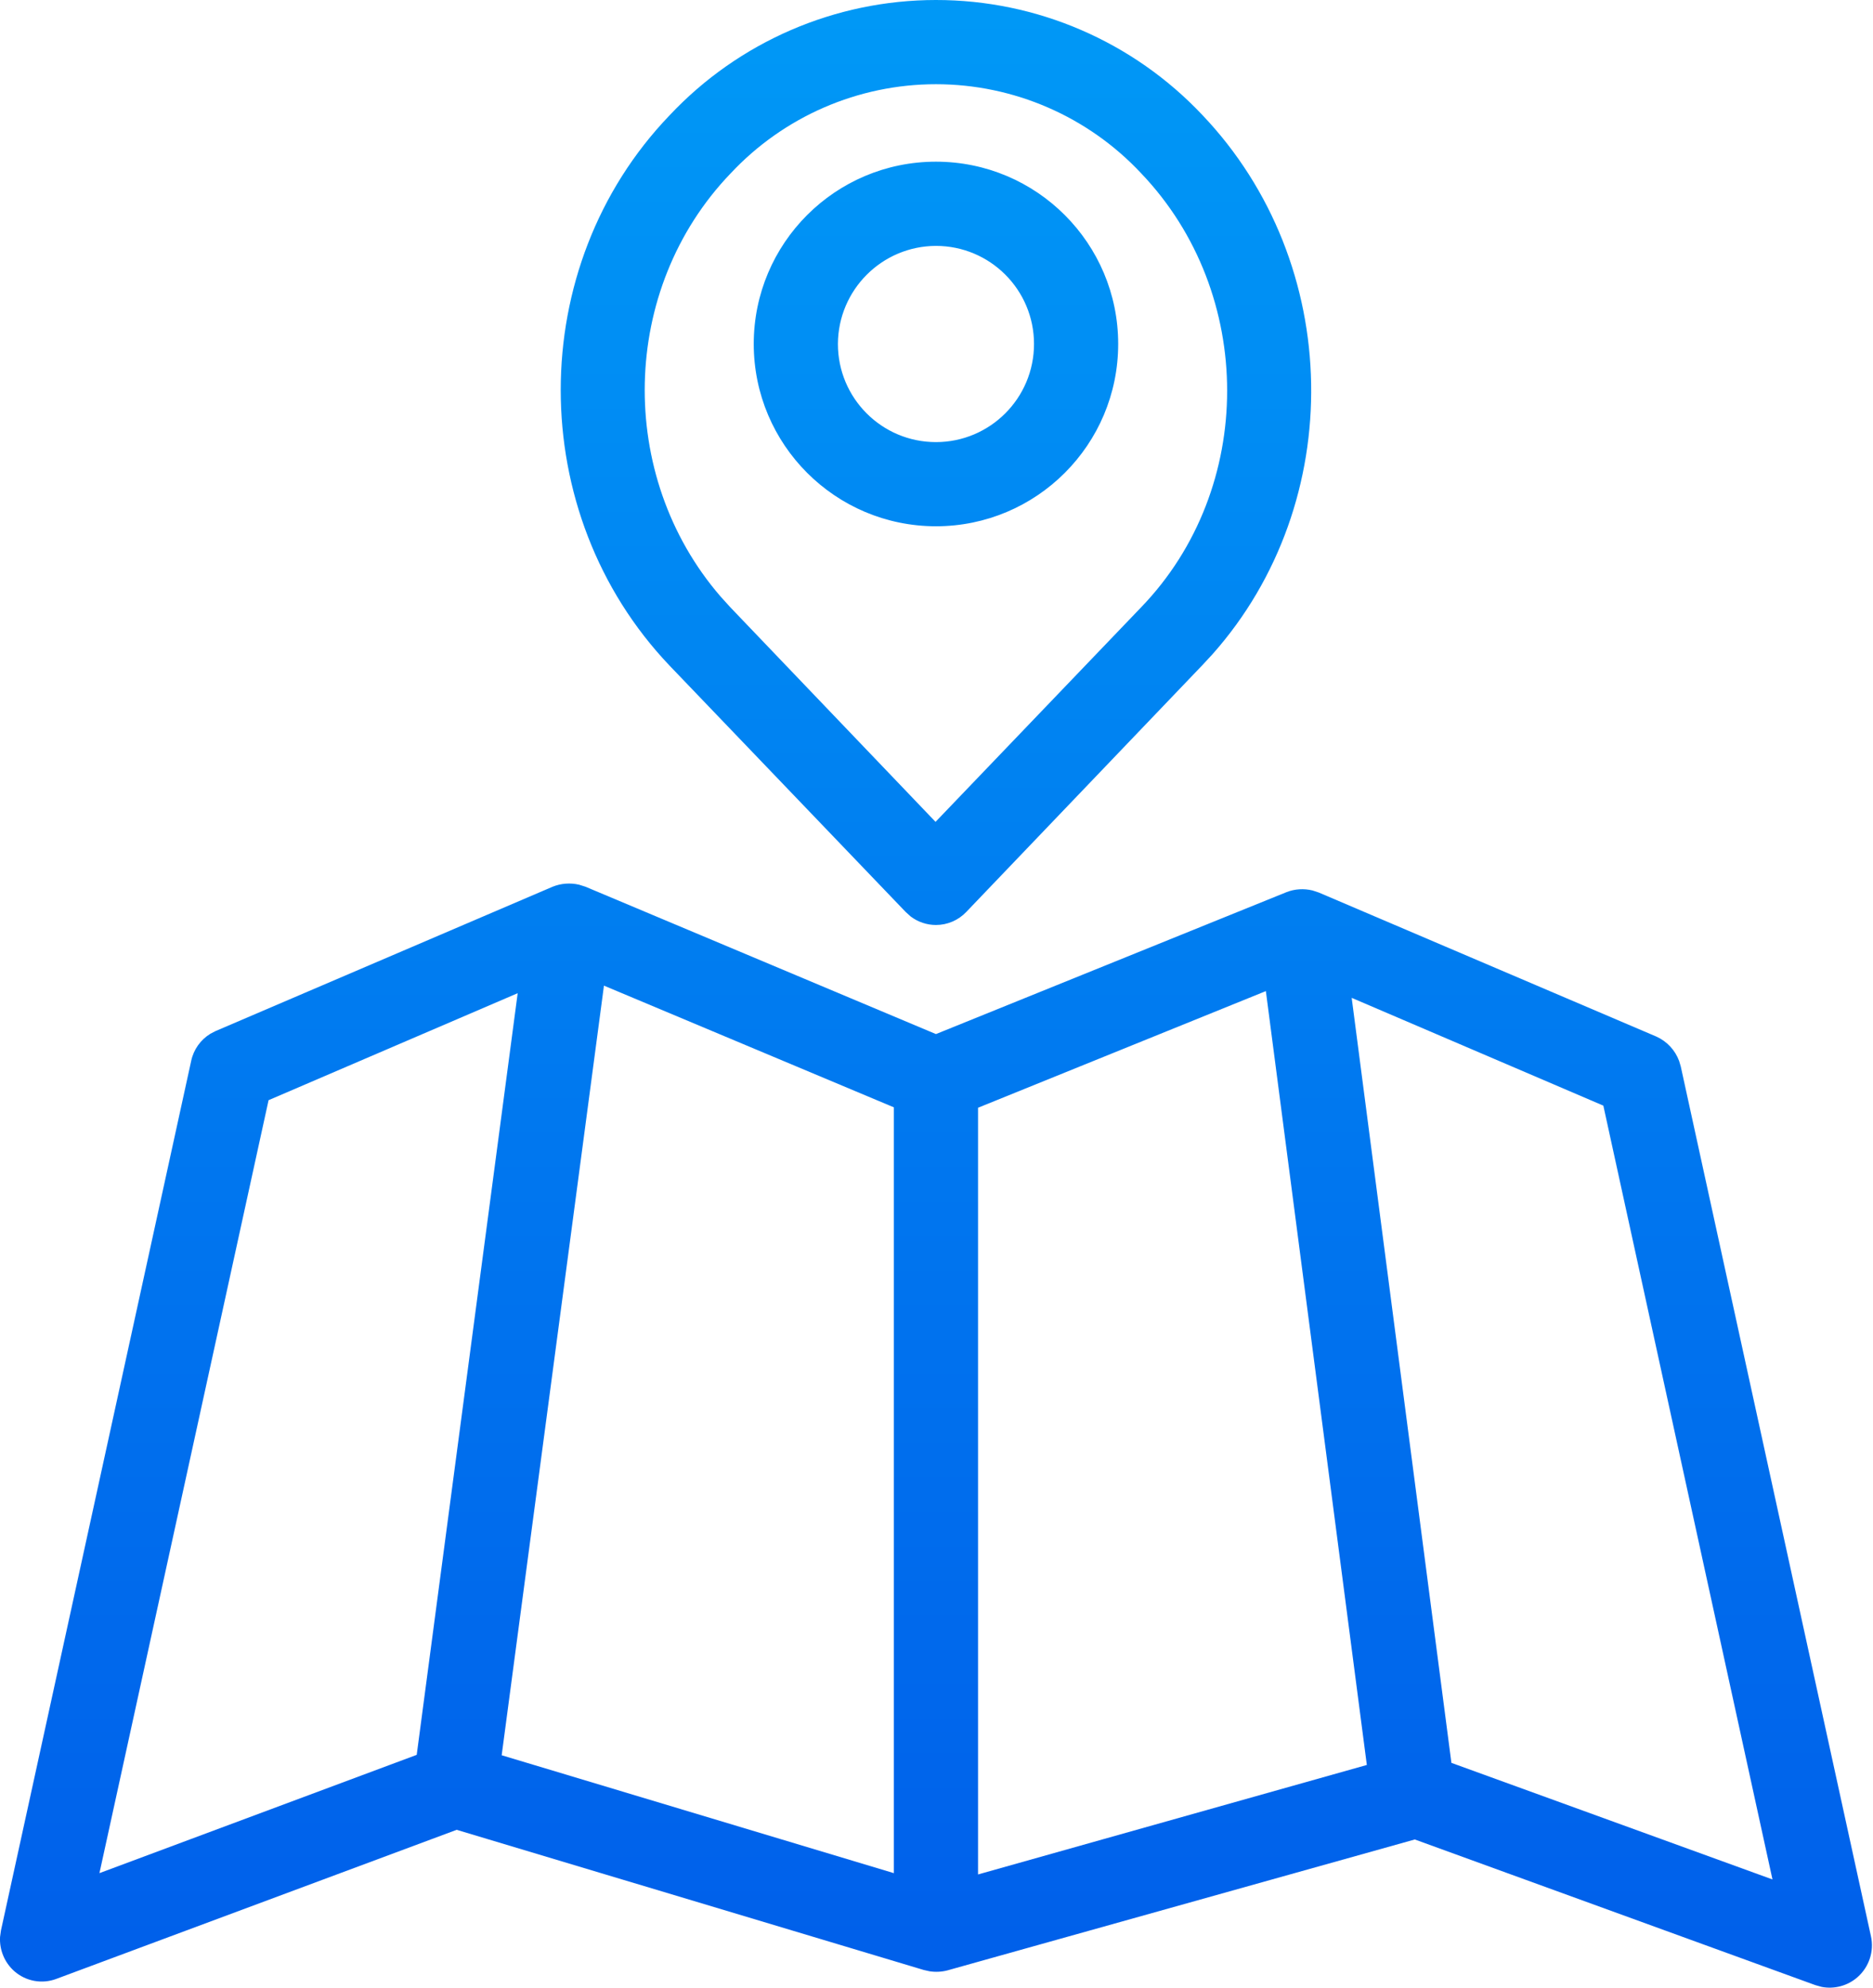 <?xml version="1.0" encoding="UTF-8"?>
<svg width="33px" height="35px" viewBox="0 0 33 35" version="1.1" xmlns="http://www.w3.org/2000/svg" xmlns:xlink="http://www.w3.org/1999/xlink">
    <!-- Generator: Sketch 58 (84663) - https://sketch.com -->
    <title>Combined Shape</title>
    <desc>Created with Sketch.</desc>
    <defs>
        <linearGradient x1="50%" y1="0%" x2="50%" y2="100%" id="linearGradient-1">
            <stop stop-color="#0098F6" offset="0%"></stop>
            <stop stop-color="#005FEA" offset="100%"></stop>
        </linearGradient>
    </defs>
    <g id="Symbols" stroke="none" stroke-width="1" fill="none" fill-rule="evenodd">
        <g id="Footer" transform="translate(-729, -182)" fill="url(#linearGradient-1)" fill-rule="nonzero">
            <g id="Group-5" transform="translate(230, 178)">
                <g id="map" transform="translate(499, 4)">
                    <path d="M10.201,15.578 L10.315,15.614 L16.49,18.209 L22.666,15.71 C22.813,15.652 22.974,15.643 23.125,15.68 L23.237,15.717 L29.183,18.253 C29.37,18.337 29.514,18.492 29.584,18.682 L29.613,18.779 L32.964,34.096 C33.022,34.361 32.931,34.636 32.728,34.815 C32.554,34.968 32.32,35.03 32.096,34.987 L31.985,34.956 L24.927,32.391 L16.69,34.697 C16.588,34.723 16.482,34.728 16.378,34.712 L16.275,34.689 L8.046,32.221 L0.995,34.845 C0.743,34.941 0.458,34.89 0.254,34.712 C0.079,34.558 -0.012,34.334 0.001,34.107 L0.017,33.993 L3.368,18.683 C3.41,18.482 3.534,18.309 3.707,18.203 L3.798,18.156 L9.737,15.614 C9.885,15.554 10.047,15.543 10.201,15.578 Z M23.815,17.571 L25.572,31.042 L31.229,33.095 L28.249,19.469 L23.815,17.571 Z M22.303,17.452 L17.232,19.506 L17.232,33.007 L24.082,31.079 L22.303,17.452 Z M10.641,17.356 L8.839,30.908 L15.749,32.984 L15.749,19.499 L10.641,17.356 Z M9.121,17.489 L4.732,19.373 L1.752,32.984 L7.342,30.901 L9.121,17.489 Z M16.489,-1.84741111e-13 C18.266,-0.001 19.964,0.731 21.183,2.024 C23.68,4.644 23.74,8.847 21.362,11.521 L21.183,11.714 L17.024,16.059 C16.885,16.205 16.692,16.288 16.49,16.288 C16.329,16.288 16.173,16.235 16.046,16.139 L15.957,16.059 L11.797,11.721 C9.24,9.037 9.24,4.693 11.797,2.031 C13.014,0.736 14.712,0.001 16.489,-1.84741111e-13 Z M16.49,1.483 C15.119,1.483 13.809,2.052 12.872,3.054 C10.915,5.091 10.858,8.377 12.693,10.501 L12.865,10.691 L16.483,14.472 L20.108,10.691 C22.125,8.6 22.125,5.167 20.108,3.054 C19.172,2.052 17.862,1.483 16.49,1.483 Z M16.49,2.847 C18.263,2.847 19.701,4.284 19.701,6.057 C19.701,7.83 18.263,9.267 16.49,9.267 C14.718,9.266 13.281,7.83 13.28,6.057 C13.28,4.284 14.717,2.847 16.49,2.847 Z M16.49,4.33 C15.538,4.333 14.767,5.105 14.763,6.057 C14.763,7.011 15.536,7.785 16.49,7.785 C17.444,7.785 18.218,7.011 18.218,6.057 C18.218,5.103 17.444,4.33 16.49,4.33 Z" id="Combined-Shape"></path>
                </g>
            </g>
        </g>
    </g>
</svg>